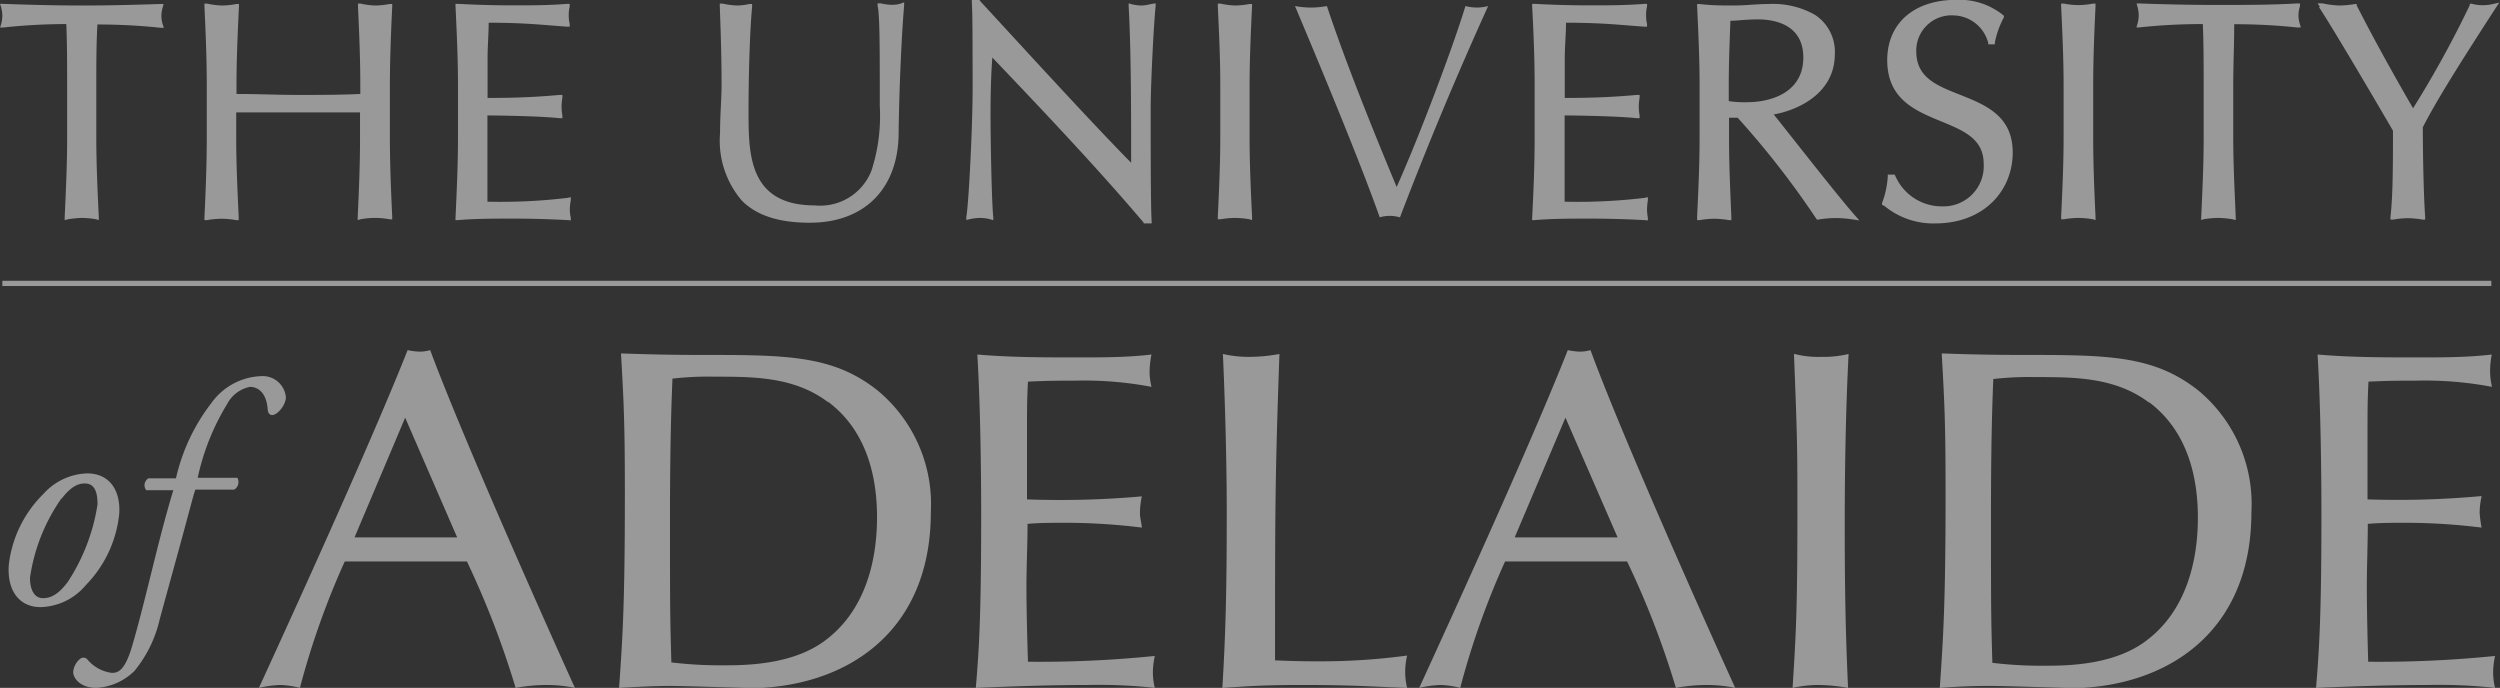 <svg xmlns="http://www.w3.org/2000/svg" viewBox="0 0 181.72 50"><rect x="0" y="0" width="181.72" height="50" fill="#333333" stroke="none"/><defs><style>.cls-1{opacity:0.5;}.cls-2{fill:#fff;}</style></defs><title>Asset 5</title><g id="Layer_2" data-name="Layer 2"><g id="Layer_1-2" data-name="Layer 1"><g class="cls-1"><path class="cls-2" d="M7,15.94A6.77,6.77,0,0,0,6,15.84a6.65,6.65,0,0,0-1.06.1L4.7,16v-.19c.09-1.91.18-3.85.18-5.76V6.2c0-1.48,0-3-.06-4.45A42.55,42.55,0,0,0,.23,2L0,2,.07,1.8a2.53,2.53,0,0,0,.1-.67A2.71,2.71,0,0,0,.07.48L0,.28H.22C2.13.35,4,.4,6,.4S9.78.35,11.69.29h.2l-.05.2a2.34,2.34,0,0,0-.11.67,2.16,2.16,0,0,0,.11.65l.07.21-.23,0a42.69,42.69,0,0,0-4.6-.24C7,3.23,7,4.72,7,6.2V10c0,1.91.09,3.85.18,5.76V16Z"/><path class="cls-2" d="M28.32,15.94a5.72,5.72,0,0,0-2.13,0L26,16v-.19c.09-1.91.17-3.85.17-5.76V8.17c-1.5,0-3,0-4.5,0s-3,0-4.5,0V10c0,1.91.09,3.85.18,5.76V16l-.18,0a6.66,6.66,0,0,0-1.07-.1,6.75,6.75,0,0,0-1.06.1l-.18,0v-.19c.09-1.91.17-3.85.17-5.76V6.2c0-1.91-.08-3.84-.17-5.75V.26l.18,0A5.79,5.79,0,0,0,16.12.4,5.72,5.72,0,0,0,17.19.29l.18,0V.45c-.09,1.91-.18,3.85-.18,5.75v.63c1.51,0,3,.07,4.5.07s3,0,4.5-.07V6.2c0-1.9-.08-3.84-.17-5.75V.26l.18,0A5.72,5.72,0,0,0,27.26.4,5.7,5.7,0,0,0,28.32.29l.19,0,0,.19c-.09,1.91-.17,3.85-.17,5.75V10c0,1.91.08,3.85.17,5.76l0,.19Z"/><path class="cls-2" d="M41.27,16c-1.31-.07-2.64-.11-4-.11s-2.68,0-4,.11h-.16v-.16c.09-1.94.18-3.87.18-5.78V6.18c0-1.91-.09-3.84-.18-5.73V.28h.16c1.33.07,2.65.11,4,.11s2.64,0,3.95-.11h.19l0,.19a2.73,2.73,0,0,0-.07.64,2.85,2.85,0,0,0,.07.64l0,.19-.19,0c-1.84-.13-2.92-.28-5.7-.29,0,.9-.08,1.65-.08,2.68s0,2.18,0,2.79c2.53,0,4-.11,5.24-.22l.2,0,0,.2a3.68,3.68,0,0,0-.06.66,3.55,3.55,0,0,0,.06.64l0,.19-.2,0c-1.46-.15-4.09-.19-5.25-.2,0,.5,0,1.14,0,3.08,0,1.56,0,2.6,0,3.19a40.59,40.59,0,0,0,5.84-.28l.22-.05,0,.22a3.7,3.7,0,0,0-.07.66,2.62,2.62,0,0,0,.07.62l0,.19Z"/><path class="cls-2" d="M63.79.46l0-.22.22,0a3.66,3.66,0,0,0,.88.11,2.05,2.05,0,0,0,.61-.1l.22-.08,0,.23c-.18,2.07-.36,6-.4,9.23,0,4-2.41,6.56-6.46,6.56h0c-2.23,0-3.86-.52-4.94-1.61a6.7,6.7,0,0,1-1.58-4.91c0-1.39.11-2.42.11-3.52,0-2.44-.09-4.46-.13-5.76V.26l.19,0A6.1,6.1,0,0,0,53.55.4a4.06,4.06,0,0,0,.92-.11l.2,0,0,.2c-.13,1.31-.26,4.33-.26,7.63,0,3.05,0,6.81,4.81,6.81a4,4,0,0,0,4.13-2.54,12.92,12.92,0,0,0,.6-4.68c0-4.22,0-6.37-.14-7.21"/><path class="cls-2" d="M83.51,16.24H83.2v-.15l.11-.1-.11.1v.15h-.07l0-.06c-3.3-3.89-7.25-8.07-11-12C72.07,5,72,6.26,72,8.3s.09,6.61.2,7.48l0,.22-.22-.06a3,3,0,0,0-.74-.1,3.8,3.8,0,0,0-.79.1l-.21.05,0-.22c.18-1,.47-6.73.46-9.66s0-5-.06-5.95V0h.58l0,.05c3.52,3.82,8.25,9,11,11.78,0-3.89,0-8.07-.18-11.38V.24l.2.06a3,3,0,0,0,.72.1,2.72,2.72,0,0,0,.67-.1L84,.24l0,.21c-.14,1.31-.36,5.72-.36,7.44,0,2.27,0,7.2.07,8.19v.16Z"/><path class="cls-2" d="M90.83,15.94a6.65,6.65,0,0,0-1.06-.1,6.77,6.77,0,0,0-1.07.1l-.18,0v-.19c.09-1.91.18-3.85.18-5.76V6.2c0-1.9-.09-3.84-.18-5.76V.26l.18,0A5.8,5.8,0,0,0,89.77.4,5.7,5.7,0,0,0,90.83.29l.18,0V.44c-.09,1.92-.18,3.86-.18,5.76V10c0,1.91.09,3.85.18,5.76V16Z"/><path class="cls-2" d="M94.13.44a6.51,6.51,0,0,0,1.16.11A6.6,6.6,0,0,0,96.45.44c1.31,3.94,3.2,8.66,5.07,13.15,1.62-3.6,4.12-10.23,5-13.15a3.38,3.38,0,0,0,.83.11,3.3,3.3,0,0,0,.82-.11q-3.48,7.68-6.41,15.36a2.65,2.65,0,0,0-.74-.11,2.43,2.43,0,0,0-.73.11C99,12.13,96.29,5.56,94.13.44"/><path class="cls-2" d="M119.54,16c-1.31-.07-2.64-.11-4-.11s-2.68,0-4,.11h-.17v-.17c.1-1.94.18-3.87.18-5.78V6.18c0-1.91-.08-3.84-.18-5.73V.28h.16c1.34.07,2.65.11,4,.11s2.64,0,4-.11h.19l0,.19a2.73,2.73,0,0,0-.07.64,2.85,2.85,0,0,0,.07.64l0,.19-.19,0c-1.84-.13-2.92-.28-5.7-.29,0,.9-.09,1.65-.09,2.68s0,2.18,0,2.79c2.52,0,4-.11,5.24-.22l.2,0,0,.2a3.6,3.6,0,0,0-.06.66,3.55,3.55,0,0,0,.06.64l0,.19-.2,0c-1.46-.15-4.1-.19-5.25-.2,0,.5,0,1.14,0,3.08,0,1.56,0,2.6,0,3.19a40.52,40.52,0,0,0,5.83-.28l.22-.05,0,.22a4.91,4.91,0,0,0-.06.66,3.26,3.26,0,0,0,.06.62l0,.19Z"/><path class="cls-2" d="M136.89,14.94l-.09-.07,0-.1a6.59,6.59,0,0,0,.42-1.95v-.13h.4v0h.09l.05.08A3.68,3.68,0,0,0,141.19,15a2.92,2.92,0,0,0,3-3.09c0-1.93-1.63-2.48-3.41-3.22s-3.61-1.64-3.6-4.34,2-4.36,5-4.36a5.07,5.07,0,0,1,3.39,1.08l.09.08,0,.11A6.57,6.57,0,0,0,145,3.09l0,.13h-.48l0-.1a2.66,2.66,0,0,0-2.51-2,2.56,2.56,0,0,0-2.72,2.61c0,2,1.63,2.54,3.41,3.25s3.6,1.55,3.6,4.1c0,2.79-2.1,5.15-5.61,5.16h0a5.59,5.59,0,0,1-3.75-1.3"/><path class="cls-2" d="M152.14,15.94a6.77,6.77,0,0,0-1.07-.1,6.65,6.65,0,0,0-1.06.1l-.19,0v-.19c.09-1.91.18-3.85.18-5.76V6.2c0-1.91-.09-3.84-.18-5.76V.26l.19,0a5.7,5.7,0,0,0,1.06.11,5.8,5.8,0,0,0,1.07-.11l.18,0V.44c-.09,1.92-.17,3.85-.17,5.76V10c0,1.91.08,3.85.17,5.76V16Z"/><path class="cls-2" d="M162.29,15.94a6.77,6.77,0,0,0-1.07-.1,6.65,6.65,0,0,0-1.06.1L160,16v-.19c.09-1.91.18-3.85.18-5.76V6.2c0-1.48,0-3-.06-4.45a42.41,42.41,0,0,0-4.6.24l-.23,0,.07-.22a2.47,2.47,0,0,0,.1-.67,2.71,2.71,0,0,0-.1-.65l-.06-.2h.2c1.92.07,3.84.11,5.74.11s3.83,0,5.74-.11h.2l0,.2a2.29,2.29,0,0,0-.11.67,2.16,2.16,0,0,0,.11.65l.06.22L167,2a42.69,42.69,0,0,0-4.6-.24c0,1.48-.07,3-.07,4.45V10c0,1.91.1,3.85.18,5.76V16Z"/><path class="cls-2" d="M168.64.52l-.18-.28.34,0A6.93,6.93,0,0,0,170,.4,7.16,7.16,0,0,0,171.2.29l.1,0,0,.1c1.26,2.47,2.62,4.92,4.1,7.48A75.43,75.43,0,0,0,179.52.38l0-.11.12,0a3.44,3.44,0,0,0,.83.11,3.32,3.32,0,0,0,.83-.11l.37-.08-.21.31c-2.8,4.32-4.4,6.89-5.35,8.75,0,2.17.07,5.15.17,6.52l0,.19-.19,0a6.77,6.77,0,0,0-1.07-.1,6.65,6.65,0,0,0-1.06.1l-.2,0,0-.2c.18-1.56.18-3.9.18-6.26-.92-1.59-4.46-7.62-5.39-9"/><path class="cls-2" d="M8.67,37.31a8.66,8.66,0,0,1-2.44,5.23,4.42,4.42,0,0,1-3.29,1.59C1.46,44.13.5,43,.64,41.06a8.59,8.59,0,0,1,2.51-5.15,4.45,4.45,0,0,1,3.18-1.5c1.63,0,2.43,1.22,2.34,2.9m-4.19-1.1A13.33,13.33,0,0,0,2.18,42c0,.81.28,1.48.94,1.48.51,0,1.09-.21,1.82-1.2a14.21,14.21,0,0,0,2.15-5.62c0-.71-.12-1.52-.93-1.52-.46,0-1,.21-1.68,1.11"/><path class="cls-2" d="M14.2,35.59c-.14.39-.32,1.12-.6,2.14-.69,2.57-1.31,4.78-2,7.32a9.1,9.1,0,0,1-1.82,3.71A4.27,4.27,0,0,1,7,50c-1.24,0-1.68-.78-1.68-1.13a1.37,1.37,0,0,1,.53-1,.38.38,0,0,1,.53.1,2.78,2.78,0,0,0,1.75.94c.46,0,.94-.16,1.47-1.93,1.06-3.64,1.86-7.6,3-11.35H10.63a.58.58,0,0,1,.16-.86h2a14,14,0,0,1,2.58-5.48A4.66,4.66,0,0,1,19,27.34a1.69,1.69,0,0,1,1.78,1.52c0,.6-.62,1.31-1,1.31-.21,0-.3-.2-.32-.37-.07-1.26-.72-1.68-1.29-1.68a2.4,2.4,0,0,0-1.66,1.25,17.16,17.16,0,0,0-2.14,5.36h2.88a.63.63,0,0,1-.23.86Z"/><path class="cls-2" d="M25.06,40.81A58.23,58.23,0,0,0,21.8,50a6.61,6.61,0,0,0-1.43-.21,8.3,8.3,0,0,0-1.55.21c3.12-6.8,8.31-18.24,10.81-24.55a4.65,4.65,0,0,0,.87.11,2.76,2.76,0,0,0,.77-.11C34,32.81,41.72,49.86,41.79,50a10.33,10.33,0,0,0-2.07-.21,12.74,12.74,0,0,0-2.24.21,65,65,0,0,0-3.54-9.19Zm4.39-10.45-3.68,8.7h7.46Z"/><path class="cls-2" d="M54.31,50c-.35,0-4.66-.14-5.57-.14S47,49.89,45,50c.25-3.54.42-6,.42-14,0-5.22-.07-6.56-.28-10.31,1.93.07,3.83.11,5.75.11,6.28,0,9.65,0,12.91,2.59a10.73,10.73,0,0,1,3.86,8.84c0,8.87-6.32,12.8-13.33,12.8M60.2,29.24c-2.45-1.86-5.43-1.86-8.24-1.86a23,23,0,0,0-3.08.14c-.14,3.23-.18,6.8-.18,10,0,6.41,0,7.15.1,10.63a29.84,29.84,0,0,0,3.76.21c1.5,0,4.87,0,7.26-1.69,3.26-2.31,3.93-6.28,3.93-9.08,0-2.63-.6-6.17-3.55-8.38"/><path class="cls-2" d="M83,36.08a5.8,5.8,0,0,0-.14,1.19c0,.39.11.7.14,1.08A45,45,0,0,0,77.53,38c-1,0-2,0-2.84.08,0,1.5-.08,3.08-.08,4.59,0,1.82.08,4.49.11,5.43a83.06,83.06,0,0,0,9.22-.42,5.91,5.91,0,0,0-.14,1.2A4.87,4.87,0,0,0,83.94,50a37.79,37.79,0,0,0-4.87-.21c-2.7,0-5.44.1-8.14.21.22-2.63.39-4.91.39-12.56,0-3.5-.07-8.24-.28-11.67,2.46.21,4.87.21,7.33.21,1.79,0,3.54,0,5.33-.21A6.49,6.49,0,0,0,83.56,27a4.8,4.8,0,0,0,.14,1.12,26.11,26.11,0,0,0-5.58-.45c-1.26,0-1.89,0-3.4.07-.07,1.37-.07,2-.07,4,0,2.28,0,2.7,0,4.56A67,67,0,0,0,83,36.08"/><path class="cls-2" d="M95.94,48.07a46.34,46.34,0,0,0,6.34-.42,5.47,5.47,0,0,0-.14,1.16,5.05,5.05,0,0,0,.14,1.19c-2.27-.07-3.75-.21-7.57-.21-3.09,0-4,.1-5.86.21.28-4.49.32-8.21.32-12.8,0-4.77-.21-10-.28-11.47a8.31,8.31,0,0,0,1.89.21A12,12,0,0,0,93,25.73c-.32,9-.32,11.36-.32,22.27,1.69.07,2.39.07,3.27.07"/><path class="cls-2" d="M109.4,40.81A58.23,58.23,0,0,0,106.14,50a6.62,6.62,0,0,0-1.44-.21,8.3,8.3,0,0,0-1.54.21c3.12-6.8,8.31-18.24,10.8-24.55a5,5,0,0,0,.88.11,2.76,2.76,0,0,0,.77-.11c2.7,7.36,10.45,24.41,10.52,24.55a10.41,10.41,0,0,0-2.07-.21,12.64,12.64,0,0,0-2.24.21,63.52,63.52,0,0,0-3.55-9.19Zm4.39-10.45-3.69,8.7h7.48Z"/><path class="cls-2" d="M130.44,25.73a6.92,6.92,0,0,0,1.93.21,7.76,7.76,0,0,0,2-.21c-.21,4.17-.28,8.35-.28,12.52,0,6.31.13,9.12.24,11.75a13.2,13.2,0,0,0-2.17-.21,8.76,8.76,0,0,0-1.86.21c.24-3.82.35-5.61.35-12.49,0-5,0-5.36-.25-11.78"/><path class="cls-2" d="M150.32,50c-.34,0-4.66-.14-5.57-.14s-1.75,0-3.75.14c.24-3.54.42-6,.42-14,0-5.22-.07-6.56-.28-10.31,1.93.07,3.82.11,5.75.11,6.28,0,9.64,0,12.91,2.59a10.72,10.72,0,0,1,3.85,8.84c0,8.87-6.31,12.8-13.33,12.8m5.9-20.76c-2.46-1.86-5.44-1.86-8.24-1.86a23.09,23.09,0,0,0-3.09.14c-.14,3.23-.17,6.8-.17,10,0,6.41,0,7.15.1,10.63a29.72,29.72,0,0,0,3.76.21c1.5,0,4.87,0,7.25-1.69,3.26-2.31,3.93-6.28,3.93-9.08,0-2.63-.6-6.17-3.54-8.38"/><path class="cls-2" d="M180.38,36.08a5.8,5.8,0,0,0-.14,1.19,9.66,9.66,0,0,0,.14,1.08,45.06,45.06,0,0,0-5.44-.35c-.94,0-2,0-2.83.08,0,1.5-.07,3.08-.07,4.59,0,1.82.07,4.49.1,5.43a83.24,83.24,0,0,0,9.22-.42,5.91,5.91,0,0,0-.14,1.2,4.87,4.87,0,0,0,.14,1.12,37.79,37.79,0,0,0-4.87-.21c-2.7,0-5.44.1-8.14.21.21-2.63.39-4.91.39-12.56,0-3.5-.07-8.24-.28-11.67,2.45.21,4.87.21,7.33.21,1.78,0,3.54,0,5.33-.21A6.49,6.49,0,0,0,181,27a4.8,4.8,0,0,0,.14,1.12,26.11,26.11,0,0,0-5.58-.45c-1.26,0-1.89,0-3.4.07-.07,1.37-.07,2-.07,4,0,2.28,0,2.7,0,4.56a67,67,0,0,0,8.27-.24"/><rect class="cls-2" x="0.17" y="20.41" width="180.92" height="0.38"/><path class="cls-2" d="M134.87,15.7c-1.23-1.38-4.68-5.81-5.94-7.38,1.74-.31,4.42-1.51,4.44-4.36a3.22,3.22,0,0,0-1.44-2.88,6.2,6.2,0,0,0-3.34-.79c-.86,0-1.71.11-2.53.11s-1.69,0-2.53-.11h-.17V.45c.09,1.91.18,3.84.18,5.75V10c0,1.91-.09,3.85-.18,5.76V16l.18,0a6.75,6.75,0,0,1,1.06-.1,6.66,6.66,0,0,1,1.07.1l.18,0v-.19c-.08-1.91-.17-3.85-.17-5.76V8.56h.63a63.31,63.31,0,0,1,5.7,7.32l.06.08h.09a7.78,7.78,0,0,1,1.27-.11,8.37,8.37,0,0,1,1.31.11l.41.06ZM127,7.43a7.52,7.52,0,0,1-1.34-.08V6.2c0-1.55.06-3.11.12-4.69.46,0,1.09-.1,2-.1,1.49,0,3.3.54,3.3,2.77,0,2.52-2.3,3.25-4.1,3.25"/></g></g></g></svg>